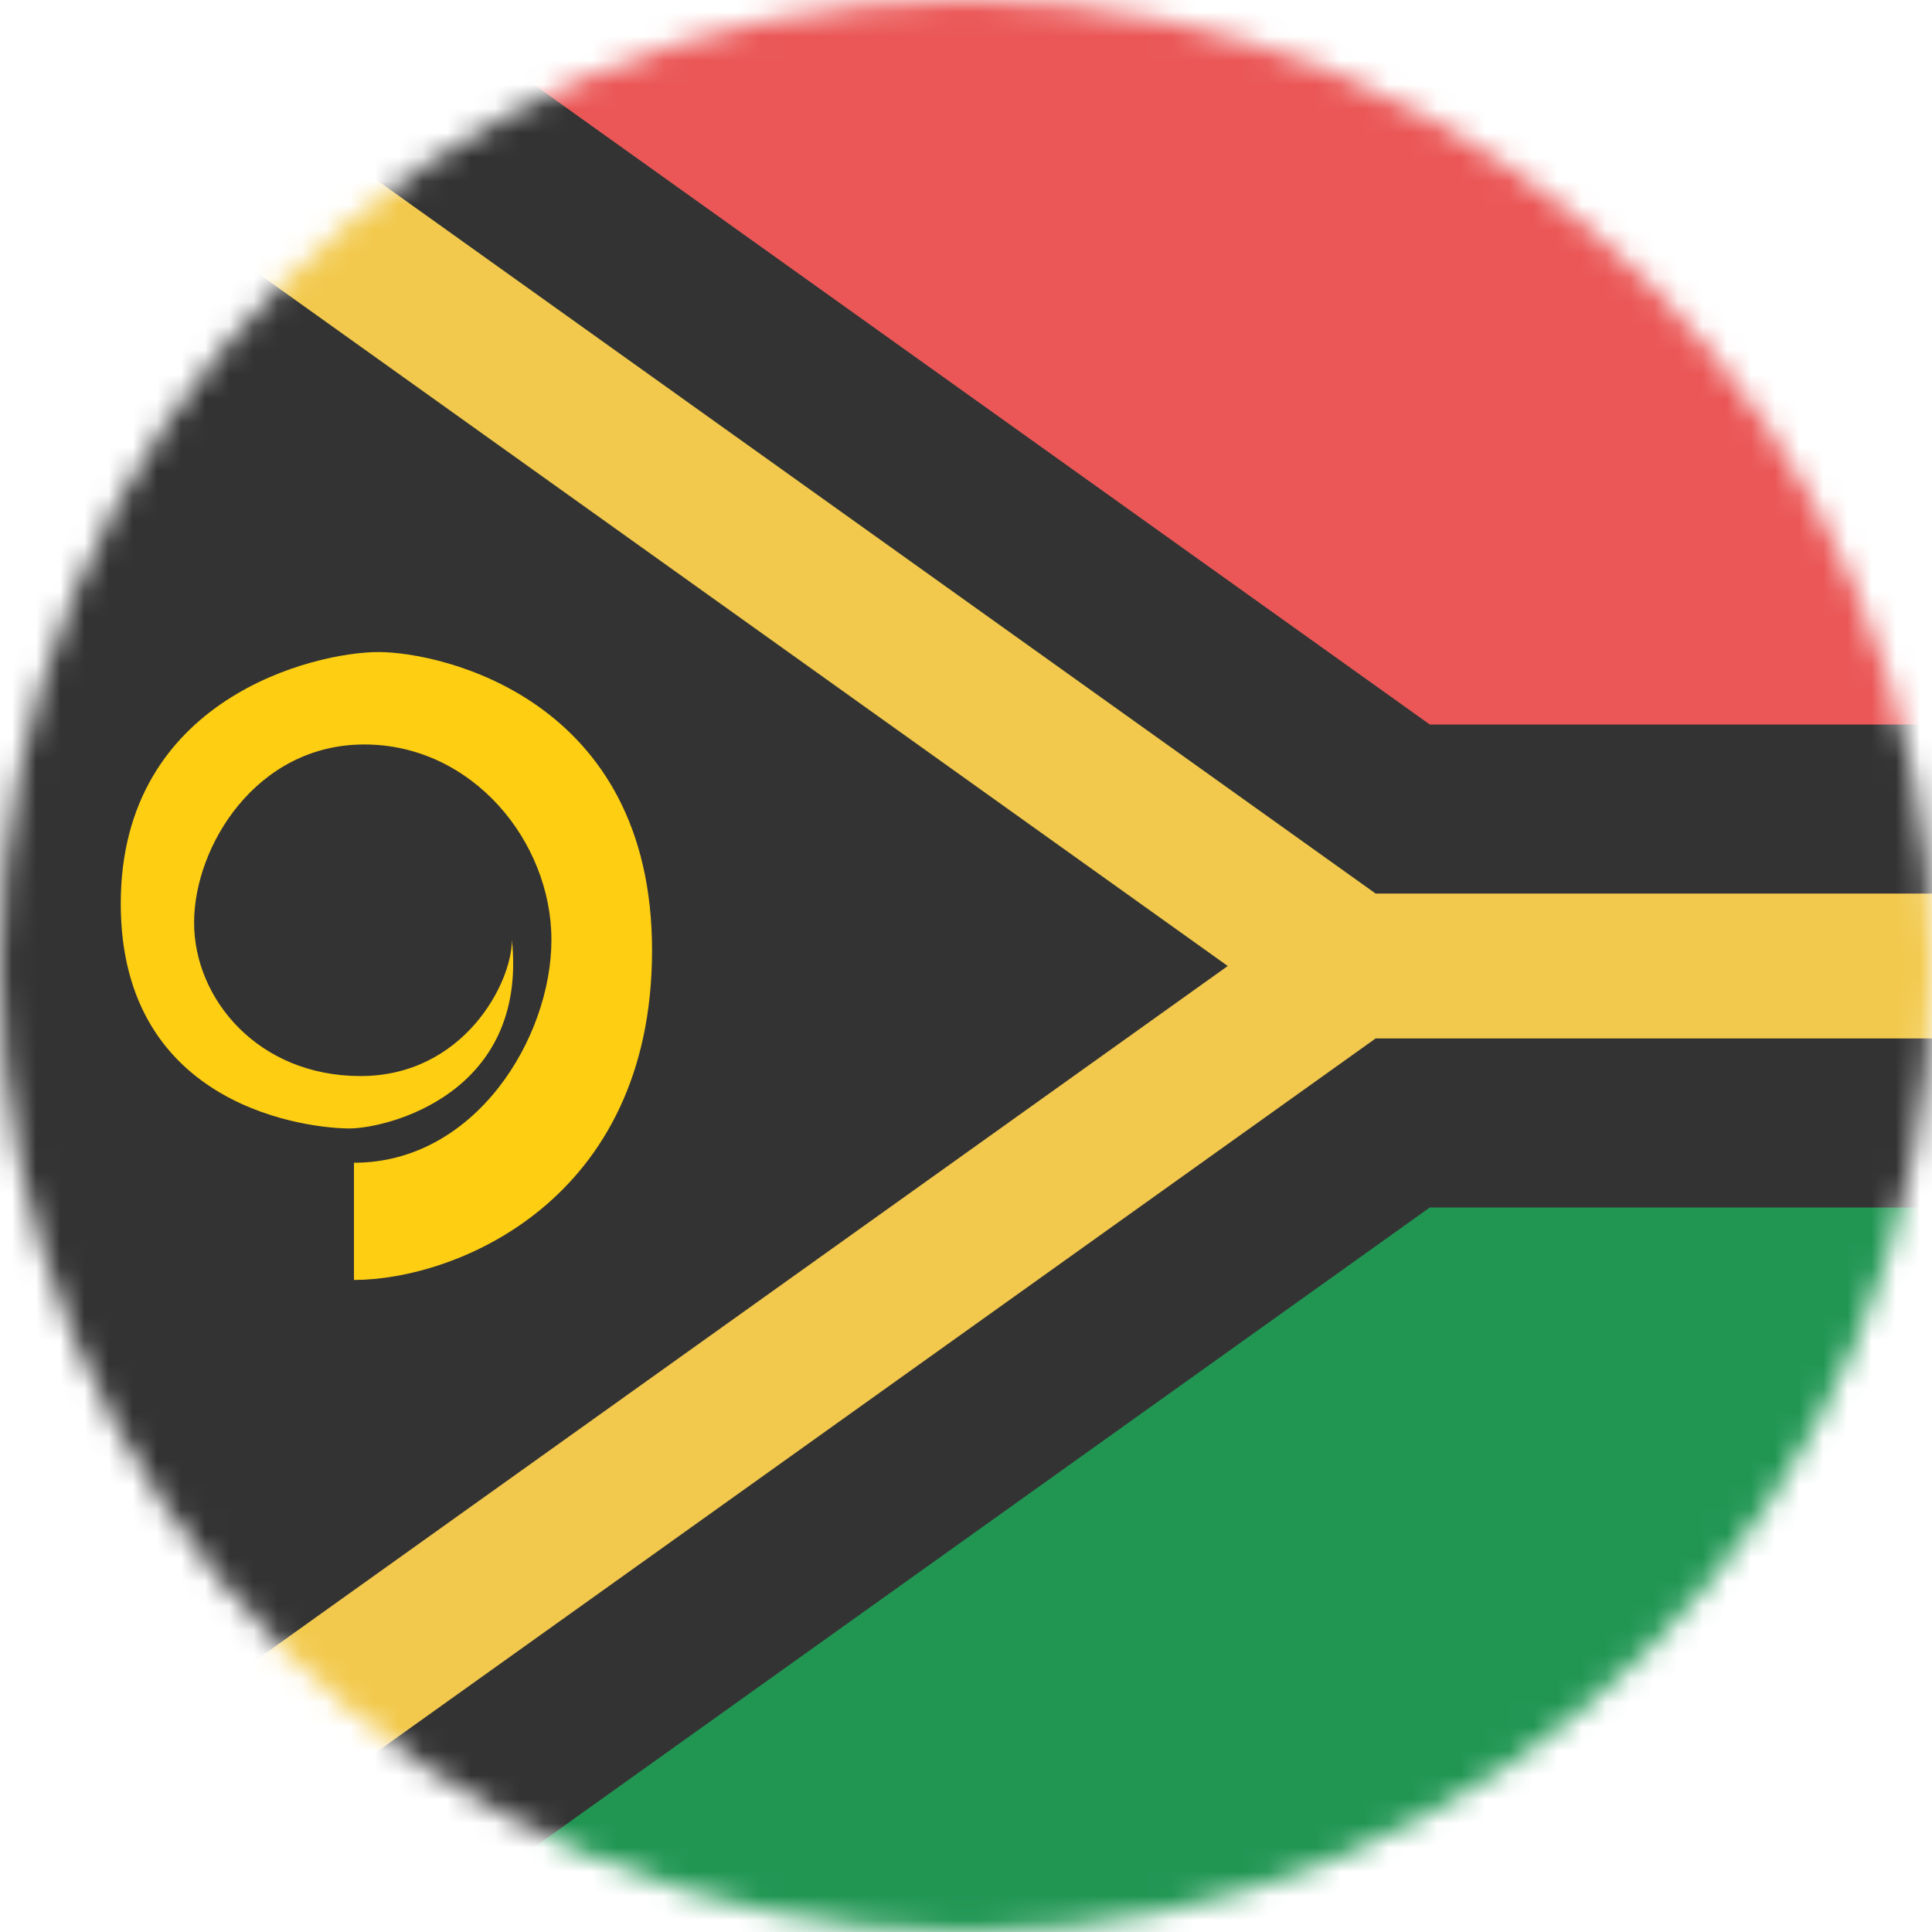 <svg width="80" height="80" viewBox="0 0 80 80" fill="none" xmlns="http://www.w3.org/2000/svg">
  <mask id="mask0" mask-type="alpha" maskUnits="userSpaceOnUse" x="0" y="0" width="80" height="80">
    <circle cx="40" cy="40" r="40" fill="#C4C4C4" />
  </mask>
  <g mask="url(#mask0)">
    <g clip-path="url(#clip0)">
      <path d="M120 0H0V40H120V0Z" fill="#EB5757" />
      <path d="M120 40H0V80H120V40Z" fill="#219653" />
      <path d="M56 40L0 0V80L56 40Z" fill="#333333" />
      <path d="M0 0L56 40M120 40H56M0 80L56 40" stroke="#333333" stroke-width="20" />
      <path d="M0 0L56 40M120 40H56M0 80L56 40" stroke="#F2C94C" stroke-width="6" />
      <path d="M-5 9.99L37 39.99L-5 69.99" stroke="#333333" stroke-width="6" />
      <path d="M14.657 48.147V53C18.823 53 27 49.765 27 39.349C27 28.933 18.278 27 15.669 27C13.06 27 5 28.894 5 37.416C5 45.938 12.905 46.727 14.462 46.727C16.019 46.727 21.86 45.307 21.198 38.915C21.198 40.73 19.174 44.557 14.929 44.557C10.685 44.557 8.037 41.361 8.037 38.205C8.037 35.048 10.607 30.827 15.085 30.827C19.563 30.827 22.833 34.851 22.833 38.915C22.833 42.979 19.68 48.147 14.657 48.147V48.147Z" fill="#FDCE12" />
    </g>
  </g>
  <defs>
    <clipPath id="clip0">
      <rect width="80" height="80" fill="white" />
    </clipPath>
  </defs>
</svg>